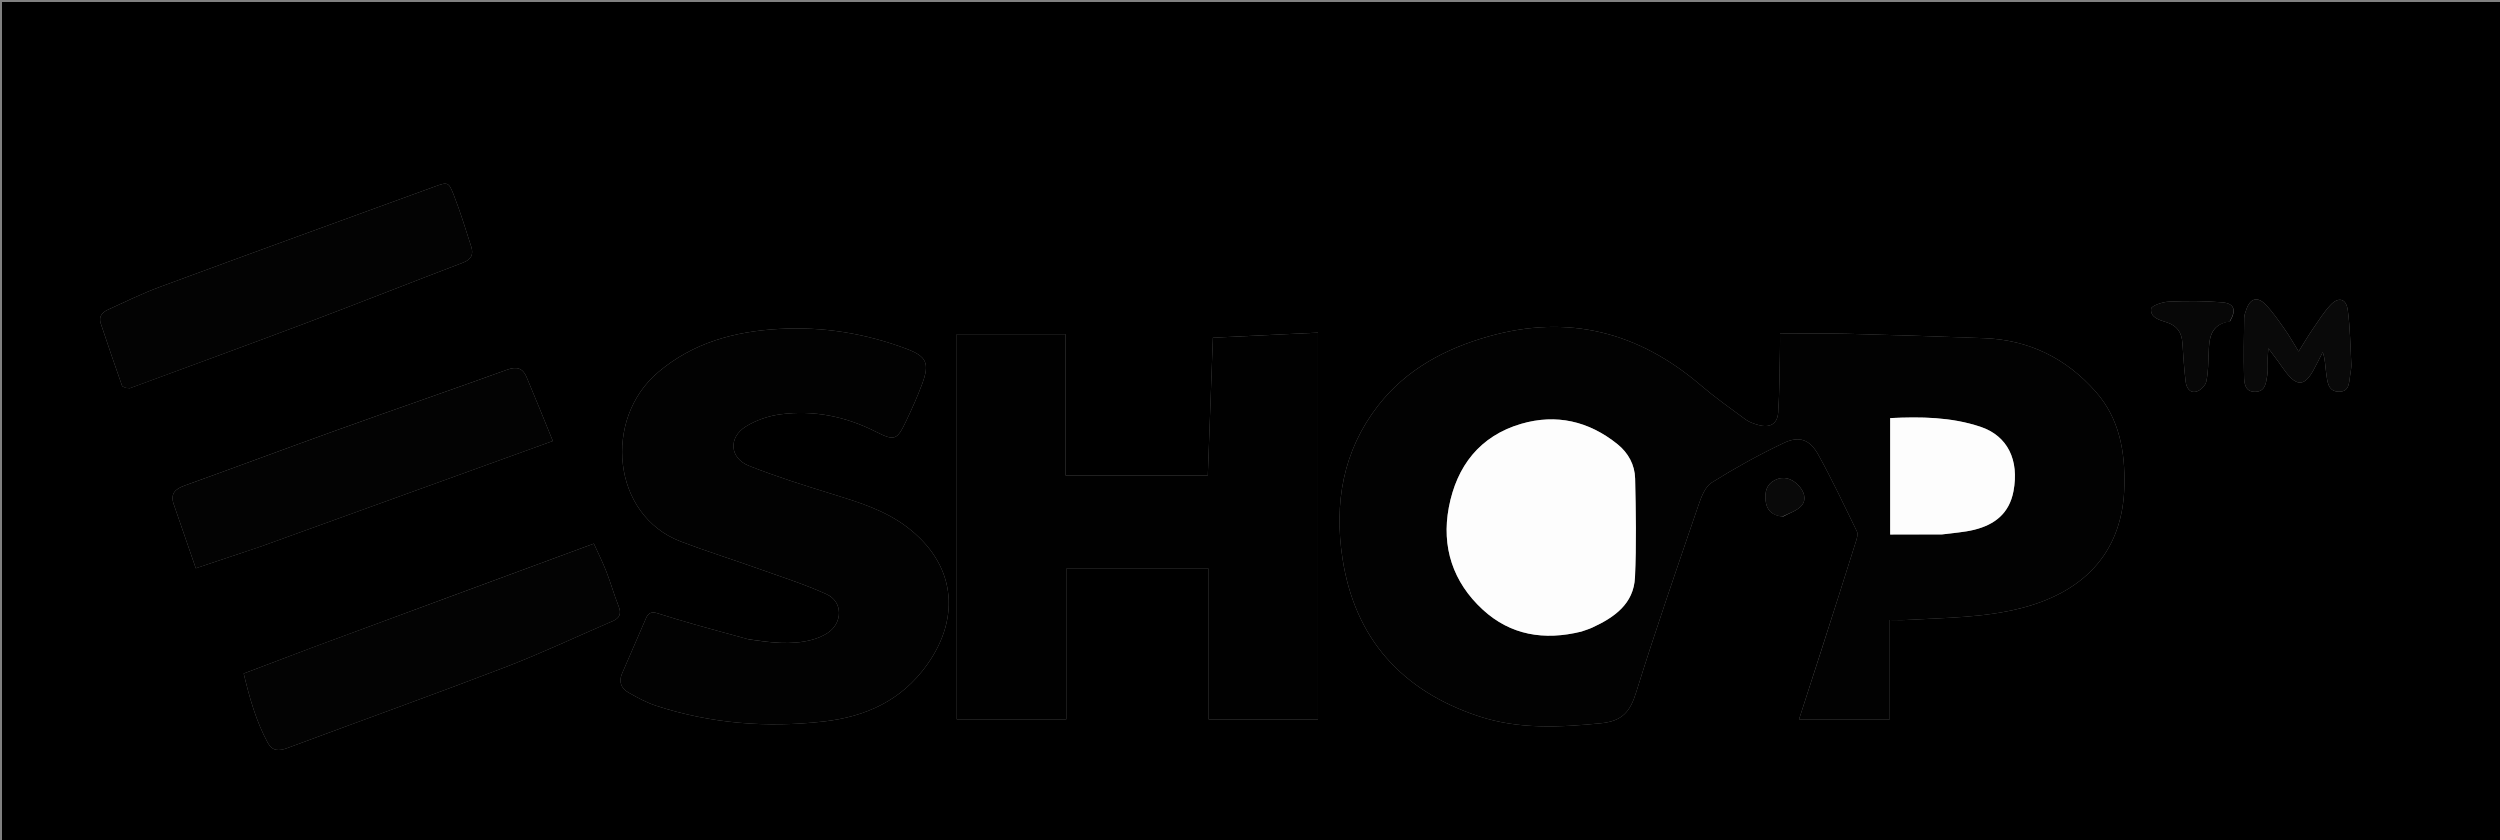 <svg version="1.1" id="Layer_1" xmlns="http://www.w3.org/2000/svg" xmlns:xlink="http://www.w3.org/1999/xlink" x="0px" y="0px"
	 width="100%" viewBox="0 0 1250 420" enable-background="new 0 0 1250 420" xml:space="preserve">
<rect x="0" y="0" width="1250" height="420" fill="#808080" stroke="none"/>
<path fill="#00000000" opacity="1" stroke="none"
	d="
M867,421
	C578,421 289.5,421 1,421
	C1,281 1,141 1,1
	C417.667,1 834.333,1 1251,1
	C1251,141 1251,281 1251,421
	C1123.167,421 995.333,421 867,421
M910.145,326.684
	C906.612,337.651 903.079,348.618 899.515,359.679
	C914.888,359.679 929.63,359.679 944.879,359.679
	C944.879,343.125 944.879,326.894 944.879,310.008
	C948.016,310.008 950.656,310.141 953.278,309.986
	C972.686,308.842 992.211,308.922 1011.231,303.909
	C1043.891,295.303 1061.479,274.434 1062.201,242.978
	C1062.596,225.76 1059.709,209.316 1047.929,195.922
	C1033.185,179.157 1014.518,169.925 992.041,169.084
	C969.078,168.224 946.11,167.459 923.139,166.872
	C912.221,166.593 901.29,166.824 889.996,166.824
	C889.996,169.235 890.049,172.035 889.986,174.832
	C889.75,185.311 889.788,195.81 889.091,206.259
	C888.708,212.014 884.881,214.092 879.209,212.494
	C876.993,211.87 874.653,211.097 872.831,209.761
	C865.201,204.17 857.46,198.674 850.276,192.538
	C819.147,165.954 784.01,156.956 744.337,168.187
	C722.635,174.33 703.211,184.596 689.053,202.792
	C671.402,225.477 666.994,251.732 671.253,279.296
	C677.449,319.387 700.946,345.391 739.281,358.098
	C759.344,364.748 779.733,363.725 800.471,361.631
	C811.333,360.534 815.1,355.736 818.093,346.126
	C827.857,314.775 838.6,283.727 849.216,252.648
	C850.624,248.525 852.529,243.385 855.833,241.313
	C867.467,234.015 879.562,227.321 891.978,221.447
	C899.724,217.783 904.985,219.809 909.199,227.447
	C916.097,239.946 922.214,252.881 928.461,265.728
	C929.057,266.954 928.522,268.946 928.053,270.439
	C922.238,288.958 916.338,307.451 910.145,326.684
M658.992,177.529
	C658.992,173.903 658.992,170.277 658.992,166.316
	C641.181,167.178 623.853,168.017 606.447,168.86
	C605.579,192.368 604.74,215.102 603.907,237.695
	C579.958,237.695 556.548,237.695 532.752,237.695
	C532.752,213.971 532.752,190.548 532.752,167.09
	C514.443,167.09 496.525,167.09 478.383,167.09
	C478.383,231.442 478.383,295.513 478.383,359.666
	C496.688,359.666 514.737,359.666 533.135,359.666
	C533.135,334.406 533.135,309.481 533.135,284.372
	C556.907,284.372 580.328,284.372 604.335,284.372
	C604.335,309.655 604.335,334.713 604.335,359.714
	C622.845,359.714 640.767,359.714 658.991,359.714
	C658.991,299.122 658.991,238.82 658.992,177.529
M374.055,319.605
	C365.258,317.184 356.446,314.816 347.67,312.323
	C341.292,310.511 334.937,308.608 328.619,306.595
	C325.868,305.719 324.138,306.472 323.02,309.062
	C319.011,318.345 314.945,327.603 310.968,336.9
	C309.241,340.936 310.665,344.263 314.215,346.272
	C318.667,348.791 323.251,351.307 328.085,352.884
	C355.4,361.791 383.474,364.001 411.89,360.746
	C432.782,358.352 450.736,350.331 463.531,332.38
	C480.886,308.032 477.33,281.602 453.558,263.552
	C442.33,255.026 429.169,251.034 415.948,246.963
	C402.013,242.671 388.059,238.285 374.521,232.913
	C364.777,229.047 364.052,218.733 373.007,213.202
	C378.058,210.082 384.223,207.968 390.125,207.176
	C406.864,204.928 422.846,208.237 437.943,215.869
	C447.24,220.569 448.491,220.164 453.036,210.605
	C455.951,204.474 458.759,198.26 461.105,191.895
	C464.901,181.593 463.356,178.193 453.143,174.369
	C432.644,166.692 411.431,163.218 389.535,164.463
	C367.317,165.726 346.652,171.281 329.163,186.022
	C301.386,209.433 305.952,257.603 340.344,270.744
	C352.877,275.533 365.711,279.529 378.353,284.041
	C390.049,288.216 401.949,291.984 413.234,297.091
	C421.514,300.838 421.46,311.431 413.783,316.494
	C411.346,318.101 408.466,319.255 405.626,319.991
	C395.4,322.641 385.135,321.259 374.055,319.605
M156.216,323.763
	C144.897,328.043 133.578,332.323 121.835,336.763
	C124.805,349.026 128.05,360.621 133.85,371.36
	C136.152,375.623 139.461,375.591 143.599,374.052
	C179.959,360.528 216.483,347.439 252.705,333.558
	C270.816,326.617 288.392,318.283 306.223,310.608
	C309.726,309.1 310.859,306.971 309.333,303.158
	C307.058,297.474 305.418,291.538 303.198,285.83
	C301.364,281.116 299.08,276.577 296.928,271.809
	C249.702,289.217 203.308,306.318 156.216,323.763
M64.756,194.168
	C94.307,183.254 123.916,172.494 153.392,161.382
	C179.485,151.545 205.402,141.243 231.469,131.339
	C235.665,129.744 236.87,127.22 235.623,123.336
	C232.839,114.669 230.198,105.934 226.876,97.471
	C224.287,90.875 223.829,90.925 217.296,93.301
	C171.616,109.918 125.92,126.493 80.314,143.313
	C71.312,146.633 62.639,150.869 53.903,154.875
	C51.209,156.11 49.2,158.224 50.355,161.663
	C53.842,172.051 57.315,182.446 60.98,192.772
	C61.274,193.6 62.993,193.922 64.756,194.168
M130.708,273.151
	C178.985,255.707 227.262,238.263 276.415,220.503
	C271.833,209.298 267.672,198.854 263.28,188.509
	C261.461,184.223 258.533,183.059 253.69,184.81
	C225.616,194.96 197.382,204.667 169.283,214.749
	C143.535,223.987 117.917,233.588 92.173,242.835
	C87.411,244.545 85.118,247.012 86.845,252.072
	C90.418,262.539 94.047,272.986 97.893,284.14
	C109.264,280.343 119.616,276.886 130.708,273.151
M1175.364,185.848
	C1175.478,184.689 1175.744,183.521 1175.68,182.371
	C1175.179,173.262 1175.112,164.089 1173.892,155.074
	C1173.101,149.221 1169.238,148.228 1165.208,152.553
	C1161.728,156.285 1158.989,160.73 1156.085,164.971
	C1153.81,168.292 1151.784,171.782 1149.312,175.733
	C1146.741,171.582 1144.818,168.105 1142.536,164.882
	C1139.473,160.555 1136.481,156.087 1132.817,152.299
	C1128.696,148.037 1125.115,149.153 1123.182,154.691
	C1122.692,156.096 1122.114,157.571 1122.093,159.022
	C1121.953,168.65 1121.761,178.286 1122.013,187.908
	C1122.105,191.404 1122.373,195.915 1127.487,195.915
	C1132.677,195.915 1133.033,191.351 1133.634,187.658
	C1134.084,184.894 1133.778,182.011 1133.854,179.182
	C1133.891,177.806 1134.035,176.433 1134.192,174.166
	C1136.15,176.783 1137.531,178.597 1138.877,180.436
	C1140.252,182.316 1141.536,184.265 1142.959,186.106
	C1148.508,193.286 1152.287,193.052 1156.656,185.217
	C1158.323,182.227 1159.799,179.132 1161.363,176.085
	C1162.645,179.675 1162.577,183.11 1163.081,186.458
	C1163.683,190.452 1163.76,195.633 1169.226,195.839
	C1175.206,196.064 1174.423,190.585 1175.364,185.848
M1115.065,160.577
	C1118.264,155.096 1117.229,151.713 1111.109,151.174
	C1102.237,150.392 1093.249,150.444 1084.34,150.827
	C1081.208,150.962 1075.706,152.862 1075.543,154.405
	C1075.072,158.866 1079.849,160.03 1083.382,161.179
	C1088.508,162.845 1090.854,166.228 1091.199,171.435
	C1091.626,177.879 1092.054,184.331 1092.806,190.742
	C1093.151,193.676 1094.782,196.72 1098.209,195.793
	C1100.23,195.247 1102.723,192.767 1103.154,190.758
	C1104.153,186.114 1104.144,181.233 1104.328,176.44
	C1104.607,169.217 1105.087,162.241 1115.065,160.577
M891.537,258.307
	C894.688,256.526 898.601,255.393 900.797,252.803
	C903.593,249.505 901.899,245.42 899.062,242.52
	C895.825,239.212 891.783,237.836 887.339,240.105
	C883.225,242.206 882.345,246.009 882.783,250.24
	C883.275,254.993 885.875,257.745 891.537,258.307
z"/>
<path fill="#020202" opacity="1" stroke="none"
	d="
M910.303,326.317
	C916.338,307.451 922.238,288.958 928.053,270.439
	C928.522,268.946 929.057,266.954 928.461,265.728
	C922.214,252.881 916.097,239.946 909.199,227.447
	C904.985,219.809 899.724,217.783 891.978,221.447
	C879.562,227.321 867.467,234.015 855.833,241.313
	C852.529,243.385 850.624,248.525 849.216,252.648
	C838.6,283.727 827.857,314.775 818.093,346.126
	C815.1,355.736 811.333,360.534 800.471,361.631
	C779.733,363.725 759.344,364.748 739.281,358.098
	C700.946,345.391 677.449,319.387 671.253,279.296
	C666.994,251.732 671.402,225.477 689.053,202.792
	C703.211,184.596 722.635,174.33 744.337,168.187
	C784.01,156.956 819.147,165.954 850.276,192.538
	C857.46,198.674 865.201,204.17 872.831,209.761
	C874.653,211.097 876.993,211.87 879.209,212.494
	C884.881,214.092 888.708,212.014 889.091,206.259
	C889.788,195.81 889.75,185.311 889.986,174.832
	C890.049,172.035 889.996,169.235 889.996,166.824
	C901.29,166.824 912.221,166.593 923.139,166.872
	C946.11,167.459 969.078,168.224 992.041,169.084
	C1014.518,169.925 1033.185,179.157 1047.929,195.922
	C1059.709,209.316 1062.596,225.76 1062.201,242.978
	C1061.479,274.434 1043.891,295.303 1011.231,303.909
	C992.211,308.922 972.686,308.842 953.278,309.986
	C950.656,310.141 948.016,310.008 944.879,310.008
	C944.879,326.894 944.879,343.125 944.879,359.679
	C929.63,359.679 914.888,359.679 899.515,359.679
	C903.079,348.618 906.612,337.651 910.303,326.317
M790.967,315.706
	C792.68,315.079 794.445,314.567 796.096,313.807
	C807.119,308.733 816.876,301.966 817.491,288.668
	C818.25,272.249 817.925,255.762 817.565,239.316
	C817.414,232.448 814.158,226.447 808.725,222.076
	C794.434,210.577 778.144,206.783 760.589,211.919
	C739.901,217.971 728.331,233.077 724.422,253.637
	C720.651,273.476 726.476,291.099 741.346,304.794
	C755.232,317.582 772.038,320.39 790.967,315.706
M971.397,267.188
	C976.652,266.449 982.017,266.154 987.138,264.877
	C997.332,262.336 1004.654,256.745 1006.753,245.542
	C1009.642,230.113 1003.882,217.959 990.254,213.395
	C975.565,208.476 960.311,208.292 945.086,209.052
	C945.086,228.661 945.086,247.993 945.086,267.251
	C953.801,267.251 962.112,267.251 971.397,267.188
z"/>
<path fill="#010101" opacity="1" stroke="none"
	d="
M658.991,178.024
	C658.991,238.82 658.991,299.122 658.991,359.714
	C640.767,359.714 622.845,359.714 604.335,359.714
	C604.335,334.713 604.335,309.655 604.335,284.372
	C580.328,284.372 556.907,284.372 533.135,284.372
	C533.135,309.481 533.135,334.406 533.135,359.666
	C514.737,359.666 496.688,359.666 478.383,359.666
	C478.383,295.513 478.383,231.442 478.383,167.09
	C496.525,167.09 514.443,167.09 532.752,167.09
	C532.752,190.548 532.752,213.971 532.752,237.695
	C556.548,237.695 579.958,237.695 603.907,237.695
	C604.74,215.102 605.579,192.368 606.447,168.86
	C623.853,168.017 641.181,167.178 658.992,166.316
	C658.992,170.277 658.992,173.903 658.991,178.024
z"/>
<path fill="#020202" opacity="1" stroke="none"
	d="
M374.476,319.706
	C385.135,321.259 395.4,322.641 405.626,319.991
	C408.466,319.255 411.346,318.101 413.783,316.494
	C421.46,311.431 421.514,300.838 413.234,297.091
	C401.949,291.984 390.049,288.216 378.353,284.041
	C365.711,279.529 352.877,275.533 340.344,270.744
	C305.952,257.603 301.386,209.433 329.163,186.022
	C346.652,171.281 367.317,165.726 389.535,164.463
	C411.431,163.218 432.644,166.692 453.143,174.369
	C463.356,178.193 464.901,181.593 461.105,191.895
	C458.759,198.26 455.951,204.474 453.036,210.605
	C448.491,220.164 447.24,220.569 437.943,215.869
	C422.846,208.237 406.864,204.928 390.125,207.176
	C384.223,207.968 378.058,210.082 373.007,213.202
	C364.052,218.733 364.777,229.047 374.521,232.913
	C388.059,238.285 402.013,242.671 415.948,246.963
	C429.169,251.034 442.33,255.026 453.558,263.552
	C477.33,281.602 480.886,308.032 463.531,332.38
	C450.736,350.331 432.782,358.352 411.89,360.746
	C383.474,364.001 355.4,361.791 328.085,352.884
	C323.251,351.307 318.667,348.791 314.215,346.272
	C310.665,344.263 309.241,340.936 310.968,336.9
	C314.945,327.603 319.011,318.345 323.02,309.062
	C324.138,306.472 325.868,305.719 328.619,306.595
	C334.937,308.608 341.292,310.511 347.67,312.323
	C356.446,314.816 365.258,317.184 374.476,319.706
z"/>
<path fill="#030303" opacity="1" stroke="none"
	d="
M156.565,323.591
	C203.308,306.318 249.702,289.217 296.928,271.809
	C299.08,276.577 301.364,281.116 303.198,285.83
	C305.418,291.538 307.058,297.474 309.333,303.158
	C310.859,306.971 309.726,309.1 306.223,310.608
	C288.392,318.283 270.816,326.617 252.705,333.558
	C216.483,347.439 179.959,360.528 143.599,374.052
	C139.461,375.591 136.152,375.623 133.85,371.36
	C128.05,360.621 124.805,349.026 121.835,336.763
	C133.578,332.323 144.897,328.043 156.565,323.591
z"/>
<path fill="#030303" opacity="1" stroke="none"
	d="
M64.403,194.324
	C62.993,193.922 61.274,193.6 60.98,192.772
	C57.315,182.446 53.842,172.051 50.355,161.663
	C49.2,158.224 51.209,156.11 53.903,154.875
	C62.639,150.869 71.312,146.633 80.314,143.313
	C125.92,126.493 171.616,109.918 217.296,93.301
	C223.829,90.925 224.287,90.875 226.876,97.471
	C230.198,105.934 232.839,114.669 235.623,123.336
	C236.87,127.22 235.665,129.744 231.469,131.339
	C205.402,141.243 179.485,151.545 153.392,161.382
	C123.916,172.494 94.307,183.254 64.403,194.324
z"/>
<path fill="#030303" opacity="1" stroke="none"
	d="
M130.339,273.29
	C119.616,276.886 109.264,280.343 97.893,284.14
	C94.047,272.986 90.418,262.539 86.845,252.072
	C85.118,247.012 87.411,244.545 92.173,242.835
	C117.917,233.588 143.535,223.987 169.283,214.749
	C197.382,204.667 225.616,194.96 253.69,184.81
	C258.533,183.059 261.461,184.223 263.28,188.509
	C267.672,198.854 271.833,209.298 276.415,220.503
	C227.262,238.263 178.985,255.707 130.339,273.29
z"/>
<path fill="#090909" opacity="1" stroke="none"
	d="
M1175.299,186.282
	C1174.423,190.585 1175.206,196.064 1169.226,195.839
	C1163.76,195.633 1163.683,190.452 1163.081,186.458
	C1162.577,183.11 1162.645,179.675 1161.363,176.085
	C1159.799,179.132 1158.323,182.227 1156.656,185.217
	C1152.287,193.052 1148.508,193.286 1142.959,186.106
	C1141.536,184.265 1140.252,182.316 1138.877,180.436
	C1137.531,178.597 1136.15,176.783 1134.192,174.166
	C1134.035,176.433 1133.891,177.806 1133.854,179.182
	C1133.778,182.011 1134.084,184.894 1133.634,187.658
	C1133.033,191.351 1132.677,195.915 1127.487,195.915
	C1122.373,195.915 1122.105,191.404 1122.013,187.908
	C1121.761,178.286 1121.953,168.65 1122.093,159.022
	C1122.114,157.571 1122.692,156.096 1123.182,154.691
	C1125.115,149.153 1128.696,148.037 1132.817,152.299
	C1136.481,156.087 1139.473,160.555 1142.536,164.882
	C1144.818,168.105 1146.741,171.582 1149.312,175.733
	C1151.784,171.782 1153.81,168.292 1156.085,164.971
	C1158.989,160.73 1161.728,156.285 1165.208,152.553
	C1169.238,148.228 1173.101,149.221 1173.892,155.074
	C1175.112,164.089 1175.179,173.262 1175.68,182.371
	C1175.744,183.521 1175.478,184.689 1175.299,186.282
z"/>
<path fill="#070707" opacity="1" stroke="none"
	d="
M1114.76,160.812
	C1105.087,162.241 1104.607,169.217 1104.328,176.44
	C1104.144,181.233 1104.153,186.114 1103.154,190.758
	C1102.723,192.767 1100.23,195.247 1098.209,195.793
	C1094.782,196.72 1093.151,193.676 1092.806,190.742
	C1092.054,184.331 1091.626,177.879 1091.199,171.435
	C1090.854,166.228 1088.508,162.845 1083.382,161.179
	C1079.849,160.03 1075.072,158.866 1075.543,154.405
	C1075.706,152.862 1081.208,150.962 1084.34,150.827
	C1093.249,150.444 1102.237,150.392 1111.109,151.174
	C1117.229,151.713 1118.264,155.096 1114.76,160.812
z"/>
<path fill="#090909" opacity="1" stroke="none"
	d="
M891.122,258.276
	C885.875,257.745 883.275,254.993 882.783,250.24
	C882.345,246.009 883.225,242.206 887.339,240.105
	C891.783,237.836 895.825,239.212 899.062,242.52
	C901.899,245.42 903.593,249.505 900.797,252.803
	C898.601,255.393 894.688,256.526 891.122,258.276
z"/>
<path fill="#FDFDFD" opacity="1" stroke="none"
	d="
M790.575,315.818
	C772.038,320.39 755.232,317.582 741.346,304.794
	C726.476,291.099 720.651,273.476 724.422,253.637
	C728.331,233.077 739.901,217.971 760.589,211.919
	C778.144,206.783 794.434,210.577 808.725,222.076
	C814.158,226.447 817.414,232.448 817.565,239.316
	C817.925,255.762 818.25,272.249 817.491,288.668
	C816.876,301.966 807.119,308.733 796.096,313.807
	C794.445,314.567 792.68,315.079 790.575,315.818
z"/>
<path fill="#FDFDFD" opacity="1" stroke="none"
	d="
M970.91,267.219
	C962.112,267.251 953.801,267.251 945.086,267.251
	C945.086,247.993 945.086,228.661 945.086,209.052
	C960.311,208.292 975.565,208.476 990.254,213.395
	C1003.882,217.959 1009.642,230.113 1006.753,245.542
	C1004.654,256.745 997.332,262.336 987.138,264.877
	C982.017,266.154 976.652,266.449 970.91,267.219
z"/>
</svg>

